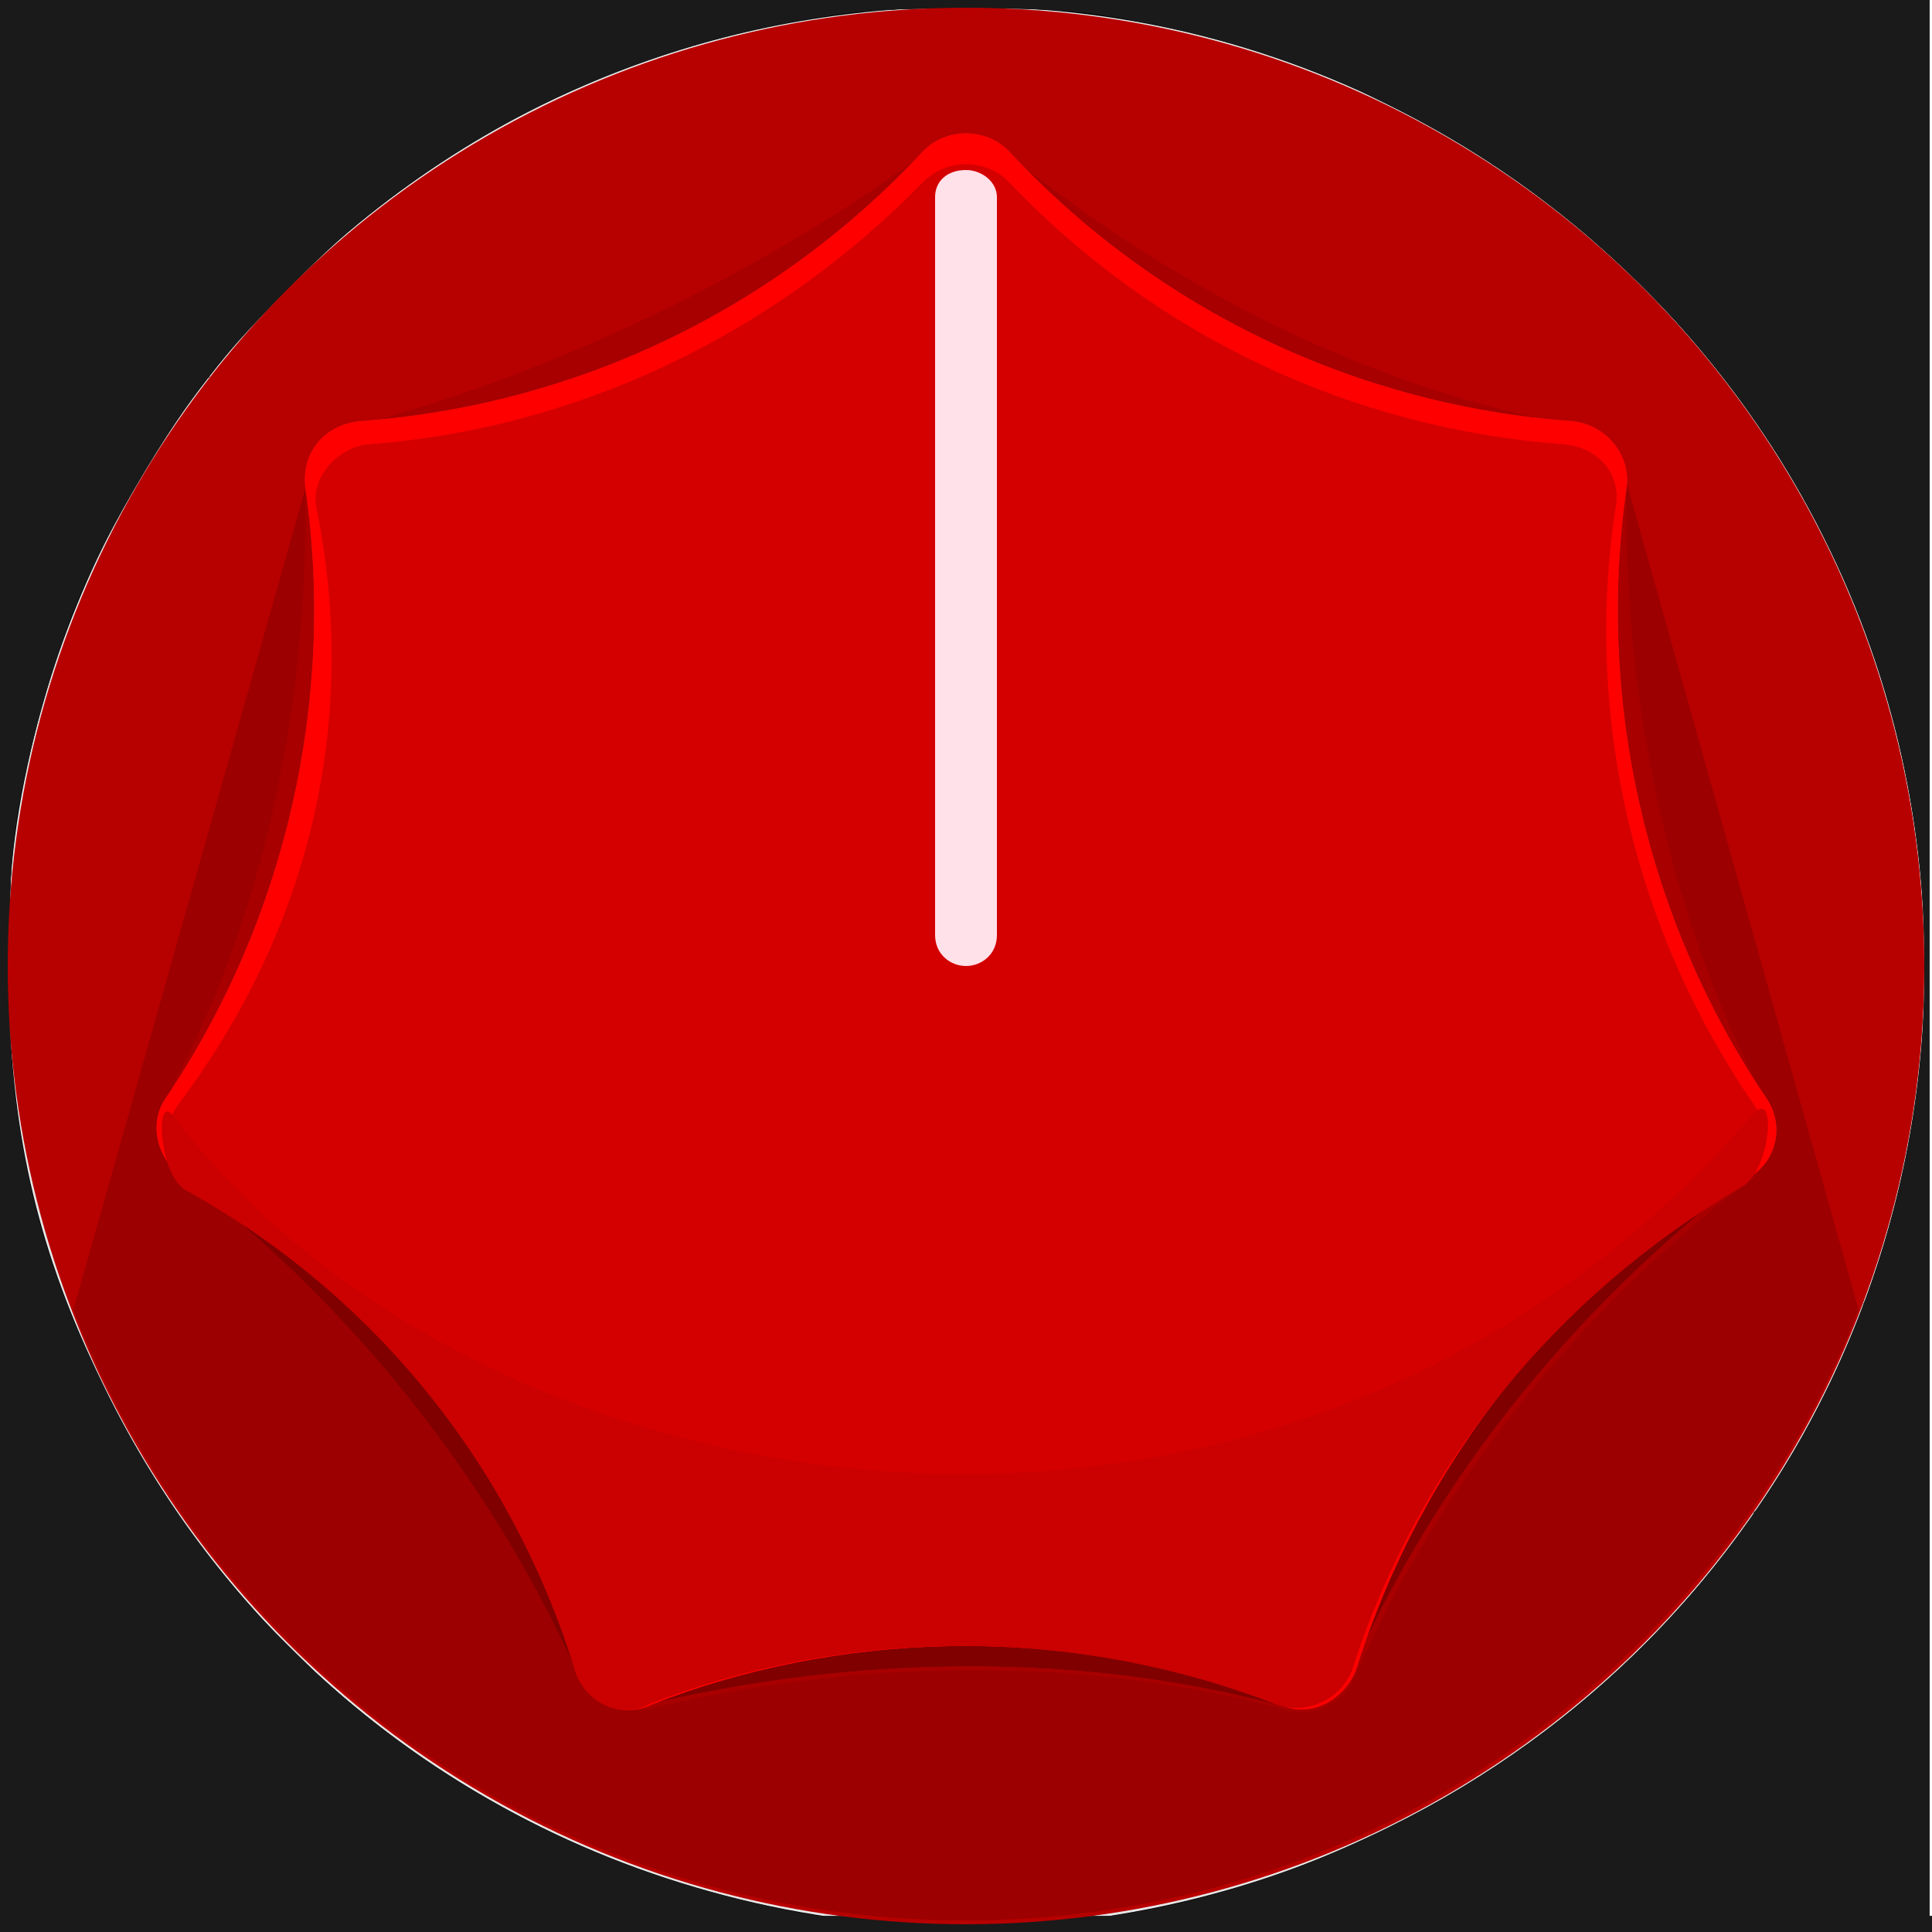 <?xml version="1.0" encoding="UTF-8" standalone="no"?>
<!-- Generator: Adobe Illustrator 22.0.0, SVG Export Plug-In . SVG Version: 6.00 Build 0)  -->

<svg
   xmlns:dc="http://purl.org/dc/elements/1.1/"
   xmlns:cc="http://creativecommons.org/ns#"
   xmlns:rdf="http://www.w3.org/1999/02/22-rdf-syntax-ns#"
   xmlns:svg="http://www.w3.org/2000/svg"
   xmlns="http://www.w3.org/2000/svg"
   xmlns:sodipodi="http://sodipodi.sourceforge.net/DTD/sodipodi-0.dtd"
   xmlns:inkscape="http://www.inkscape.org/namespaces/inkscape"
   version="1.1"
   id="svg3336"
   inkscape:version="0.91 r13725"
   sodipodi:docname="AutodafeKnobRedBig_BlackBG.svg"
   x="0px"
   y="0px"
   viewBox="0 0 50 50"
   xml:space="preserve"><defs
     id="defs3545" /><sodipodi:namedview
     bordercolor="#666666"
     borderopacity="1"
     gridtolerance="10"
     guidetolerance="10"
     id="namedview3355"
     inkscape:current-layer="Layer_2_2_"
     inkscape:cx="4.8567498"
     inkscape:cy="22.515729"
     inkscape:pageopacity="0"
     inkscape:pageshadow="2"
     inkscape:window-height="996"
     inkscape:window-maximized="1"
     inkscape:window-width="1920"
     inkscape:window-x="0"
     inkscape:window-y="1"
     inkscape:zoom="11.638655"
     objecttolerance="10"
     pagecolor="#ffffff"
     showgrid="false" /><g
     id="svg3405"
     transform="translate(0,14.3)"
     inkscape:version="0.91 r13725"
     sodipodi:docname="AutodafeKnob.svg"
     display="none" /><g
     id="g3507"><g
       id="Layer_2_2_"
       transform="matrix(1.305,0,0,1.301,1.775,1.96)"><rect
         id="rect3340_1_"
         x="-1.4"
         y="-1.5"
         fill="#E6E6E6"
         width="38.3"
         height="38.4" /><path
         style="fill:#000000;fill-opacity:1;stroke:#000000;stroke-width:0;stroke-miterlimit:4;stroke-dasharray:none;stroke-opacity:1"
         d="m -0.058,24.95 0,-24.96 25.003,0 25.003,0 0,24.96 0,24.96 -25.003,0 -25.003,0 0,-24.96 z M 28.675,49.568 c 6.548,-0.998 12.452,-4.568 16.345,-9.883 1.253,-1.71 2.207,-3.414 2.983,-5.327 2.223,-5.477 2.423,-11.611 0.563,-17.2 C 45.906,9.162 39.289,3.004 31.131,0.932 25.106,-0.598 18.507,0.226 13.131,3.18 6.884,6.613 2.385,12.531 0.802,19.399 0.312,21.524 0.165,23.123 0.225,25.672 0.316,29.492 1.01,32.394 2.642,35.776 6.381,43.524 13.71,48.708 22.322,49.697 c 1.521,0.175 4.796,0.108 6.352,-0.129 z"
         id="path3549"
         inkscape:connector-curvature="0"
         transform="matrix(0.766,0,0,0.769,-1.36,-1.507)" /><path
         style="fill:#333333;fill-opacity:1;stroke:#000000;stroke-width:0;stroke-miterlimit:4;stroke-dasharray:none;stroke-opacity:1"
         d="m -0.058,24.95 0,-24.96 25.003,0 25.003,0 0,24.96 0,24.96 -25.003,0 -25.003,0 0,-24.96 z M 28.64,49.609 c 1.996,-0.311 3.855,-0.821 5.671,-1.559 C 44.011,44.112 50.185,34.616 49.834,24.176 49.623,17.906 47.191,12.19 42.823,7.696 38.973,3.736 34.181,1.26 28.713,0.405 27.648,0.238 27.145,0.212 25.031,0.212 c -2.753,0 -3.795,0.116 -6.057,0.674 C 9.984,3.102 2.943,10.228 0.801,19.277 c -0.502,2.122 -0.558,2.688 -0.555,5.629 0.003,2.91 0.079,3.745 0.524,5.748 0.436,1.961 1.334,4.276 2.437,6.284 3.871,7.046 10.786,11.74 18.796,12.761 1.265,0.161 5.379,0.105 6.636,-0.09 z"
         id="path3749"
         inkscape:connector-curvature="0"
         transform="matrix(0.766,0,0,0.769,-1.36,-1.507)" /><path
         style="fill:#1a1a1a;fill-opacity:1;stroke:#000000;stroke-width:0;stroke-miterlimit:4;stroke-dasharray:none;stroke-opacity:1"
         d="m -0.058,24.95 0,-24.96 25.003,0 25.003,0 0,24.96 0,24.96 -25.003,0 -25.003,0 0,-24.96 z M 27.952,49.701 c 0.531,-0.063 0.948,-0.122 1.203,-0.17 0.118,-0.022 0.369,-0.063 0.558,-0.091 0.189,-0.028 0.421,-0.077 0.516,-0.108 0.204,-0.069 0.163,-0.06 0.644,-0.146 0.213,-0.038 0.425,-0.093 0.473,-0.121 0.047,-0.029 0.163,-0.063 0.258,-0.077 0.095,-0.014 0.23,-0.05 0.301,-0.08 0.071,-0.03 0.176,-0.065 0.233,-0.077 0.181,-0.038 1.267,-0.402 1.356,-0.455 0.047,-0.028 0.129,-0.057 0.182,-0.065 0.088,-0.013 0.284,-0.094 1.02,-0.417 0.488,-0.214 2.406,-1.178 2.749,-1.381 0.189,-0.112 0.402,-0.231 0.473,-0.266 0.071,-0.034 0.148,-0.085 0.172,-0.112 0.024,-0.028 0.188,-0.126 0.365,-0.219 0.177,-0.093 0.322,-0.19 0.322,-0.216 0,-0.026 0.135,-0.12 0.301,-0.209 0.165,-0.089 0.301,-0.195 0.301,-0.234 0,-0.04 0.058,-0.072 0.129,-0.072 0.071,0 0.129,-0.036 0.129,-0.08 0,-0.044 0.068,-0.102 0.15,-0.128 0.083,-0.026 0.296,-0.174 0.474,-0.328 0.178,-0.154 0.445,-0.376 0.592,-0.495 0.826,-0.661 2.014,-1.811 2.694,-2.607 0.236,-0.276 0.509,-0.594 0.608,-0.707 0.099,-0.113 0.253,-0.308 0.344,-0.435 0.09,-0.126 0.232,-0.291 0.314,-0.365 0.083,-0.075 0.15,-0.167 0.15,-0.206 0,-0.067 0.076,-0.172 0.322,-0.447 0.059,-0.066 0.107,-0.161 0.107,-0.212 0,-0.051 0.03,-0.092 0.067,-0.092 0.037,0 0.143,-0.123 0.236,-0.273 0.093,-0.15 0.255,-0.411 0.361,-0.58 0.106,-0.169 0.232,-0.384 0.281,-0.479 0.049,-0.095 0.181,-0.326 0.294,-0.516 0.178,-0.3 0.758,-1.454 1.121,-2.234 0.309,-0.663 0.474,-1.074 0.474,-1.181 0,-0.064 0.034,-0.153 0.075,-0.198 0.076,-0.082 0.491,-1.291 0.576,-1.678 0.05,-0.229 0.051,-0.23 0.189,-0.724 0.053,-0.189 0.116,-0.44 0.139,-0.558 0.023,-0.118 0.064,-0.311 0.091,-0.43 0.027,-0.118 0.069,-0.328 0.094,-0.465 0.025,-0.138 0.06,-0.273 0.077,-0.301 0.017,-0.028 0.056,-0.263 0.086,-0.523 0.031,-0.26 0.072,-0.589 0.093,-0.73 0.227,-1.566 0.228,-4.657 0.002,-6.403 -0.077,-0.595 -0.138,-1.007 -0.177,-1.201 -0.056,-0.277 -0.118,-0.589 -0.17,-0.859 -0.023,-0.118 -0.063,-0.311 -0.09,-0.43 -0.027,-0.118 -0.067,-0.311 -0.09,-0.43 -0.023,-0.118 -0.086,-0.35 -0.141,-0.516 -0.055,-0.165 -0.108,-0.348 -0.118,-0.405 -0.027,-0.157 -0.479,-1.515 -0.537,-1.614 -0.028,-0.047 -0.057,-0.125 -0.064,-0.172 -0.007,-0.047 -0.074,-0.232 -0.149,-0.41 -0.075,-0.178 -0.137,-0.343 -0.138,-0.366 -0.001,-0.023 -0.062,-0.157 -0.134,-0.298 -0.073,-0.141 -0.131,-0.276 -0.13,-0.3 0.005,-0.094 -0.795,-1.625 -0.909,-1.739 -0.067,-0.067 -0.121,-0.173 -0.121,-0.238 0,-0.064 -0.051,-0.168 -0.113,-0.23 -0.062,-0.062 -0.204,-0.297 -0.316,-0.522 -0.112,-0.224 -0.235,-0.408 -0.274,-0.408 -0.039,0 -0.071,-0.058 -0.071,-0.129 0,-0.071 -0.039,-0.129 -0.086,-0.129 -0.047,0 -0.086,-0.058 -0.086,-0.129 0,-0.071 -0.039,-0.129 -0.086,-0.129 -0.047,0 -0.086,-0.058 -0.086,-0.129 0,-0.071 -0.036,-0.129 -0.08,-0.129 -0.044,0 -0.102,-0.068 -0.128,-0.15 -0.027,-0.083 -0.144,-0.266 -0.262,-0.408 C 44.978,10.201 44.852,10.046 44.816,9.999 43.609,8.421 41.945,6.743 40.213,5.36 40.035,5.218 39.808,5.034 39.708,4.952 39.607,4.869 39.502,4.801 39.474,4.801 39.446,4.801 39.287,4.685 39.122,4.543 38.956,4.402 38.773,4.286 38.714,4.286 c -0.059,-1.108e-4 -0.107,-0.039 -0.107,-0.086 0,-0.047 -0.058,-0.086 -0.129,-0.086 -0.071,0 -0.129,-0.039 -0.129,-0.086 0,-0.047 -0.058,-0.086 -0.129,-0.086 -0.071,0 -0.129,-0.038 -0.129,-0.084 0,-0.046 -0.097,-0.109 -0.215,-0.138 -0.118,-0.03 -0.215,-0.086 -0.215,-0.125 0,-0.039 -0.135,-0.12 -0.301,-0.18 -0.165,-0.06 -0.301,-0.131 -0.301,-0.159 0,-0.028 -0.474,-0.277 -1.053,-0.554 C 35.428,2.425 34.849,2.145 34.721,2.079 34.592,2.013 34.467,1.959 34.443,1.959 34.419,1.958 34.254,1.897 34.076,1.823 33.898,1.748 33.694,1.676 33.623,1.661 c -0.071,-0.014 -0.139,-0.034 -0.15,-0.043 -0.012,-0.01 -0.05,-0.023 -0.086,-0.029 -0.035,-0.007 -0.103,-0.035 -0.15,-0.064 -0.088,-0.053 -0.658,-0.246 -0.843,-0.285 -0.056,-0.012 -0.16,-0.046 -0.231,-0.077 -0.071,-0.03 -0.206,-0.069 -0.301,-0.086 C 31.767,1.061 31.632,1.023 31.561,0.993 31.49,0.964 31.335,0.921 31.217,0.898 31.099,0.875 30.761,0.797 30.465,0.725 30.17,0.652 29.764,0.57 29.563,0.541 29.362,0.513 29.121,0.474 29.026,0.455 27.935,0.235 27.261,0.198 24.644,0.218 c -1.93,0.014 -2.538,0.054 -3.63,0.233 -0.154,0.025 -0.386,0.063 -0.516,0.085 -0.438,0.072 -0.893,0.172 -1.267,0.278 -0.047,0.013 -0.163,0.044 -0.258,0.068 -0.095,0.024 -0.297,0.081 -0.451,0.128 -0.154,0.047 -0.279,0.069 -0.279,0.049 0,-0.02 -0.193,0.04 -0.43,0.134 -0.236,0.093 -0.43,0.146 -0.43,0.117 0,-0.029 -0.048,-0.014 -0.107,0.033 -0.059,0.047 -0.262,0.131 -0.451,0.188 -0.37,0.111 -0.828,0.285 -1.375,0.522 -0.189,0.082 -0.639,0.272 -0.999,0.422 -0.361,0.15 -0.878,0.406 -1.149,0.569 -0.271,0.163 -0.512,0.297 -0.536,0.297 -0.081,0 -1.096,0.636 -1.125,0.704 -0.016,0.038 -0.083,0.069 -0.15,0.069 -0.067,0 -0.122,0.039 -0.122,0.086 0,0.047 -0.058,0.086 -0.129,0.086 -0.071,0 -0.129,0.039 -0.129,0.086 0,0.047 -0.049,0.086 -0.108,0.086 -0.06,0 -0.213,0.097 -0.34,0.215 -0.127,0.118 -0.273,0.215 -0.324,0.215 -0.051,0 -0.115,0.058 -0.142,0.129 -0.027,0.071 -0.105,0.129 -0.172,0.129 -0.067,0 -0.145,0.058 -0.172,0.129 -0.027,0.071 -0.103,0.129 -0.168,0.129 -0.065,0 -0.167,0.077 -0.226,0.172 -0.059,0.095 -0.146,0.172 -0.193,0.172 -0.102,0 -0.162,0.056 -1.763,1.656 -1.463,1.461 -2.062,2.122 -2.062,2.273 0,0.06 -0.03,0.11 -0.068,0.11 -0.087,0 -0.706,0.827 -0.706,0.943 0,0.048 -0.039,0.088 -0.086,0.088 -0.047,0 -0.086,0.058 -0.086,0.129 0,0.071 -0.039,0.129 -0.086,0.129 -0.047,0 -0.086,0.058 -0.086,0.129 0,0.071 -0.039,0.129 -0.086,0.129 -0.047,0 -0.086,0.058 -0.086,0.129 0,0.071 -0.039,0.129 -0.086,0.129 -0.047,0 -0.086,0.058 -0.086,0.129 0,0.071 -0.036,0.129 -0.08,0.129 -0.044,0 -0.107,0.087 -0.14,0.193 -0.033,0.106 -0.088,0.213 -0.121,0.236 -0.034,0.024 -0.115,0.147 -0.182,0.274 -0.297,0.568 -1.309,2.625 -1.387,2.819 -0.047,0.118 -0.136,0.311 -0.197,0.43 -0.061,0.118 -0.119,0.253 -0.129,0.301 -0.01,0.047 -0.052,0.175 -0.094,0.285 -0.042,0.109 -0.076,0.247 -0.076,0.305 0,0.058 -0.046,0.153 -0.103,0.209 -0.057,0.057 -0.071,0.103 -0.032,0.103 0.039,0 0.023,0.058 -0.036,0.129 -0.059,0.071 -0.078,0.129 -0.043,0.129 0.035,0 0.016,0.058 -0.043,0.129 -0.059,0.071 -0.085,0.129 -0.058,0.129 0.027,0 -0.007,0.135 -0.077,0.301 -0.069,0.165 -0.104,0.301 -0.079,0.301 0.026,0 0.009,0.071 -0.038,0.159 -0.047,0.087 -0.108,0.271 -0.136,0.408 -0.028,0.137 -0.063,0.288 -0.077,0.335 -0.063,0.217 -0.14,0.537 -0.186,0.773 -0.103,0.532 -0.133,0.692 -0.163,0.876 -0.017,0.104 -0.053,0.226 -0.082,0.272 -0.161,0.26 -0.244,5.169 -0.118,6.929 0.034,0.473 0.123,1.169 0.198,1.547 0.075,0.378 0.154,0.784 0.175,0.902 0.021,0.118 0.059,0.302 0.083,0.408 0.024,0.106 0.048,0.222 0.053,0.258 0.005,0.036 0.064,0.239 0.131,0.451 0.067,0.213 0.139,0.461 0.159,0.551 0.056,0.246 0.315,1.026 0.374,1.124 0.028,0.047 0.056,0.105 0.06,0.129 0.01,0.05 0.105,0.304 0.216,0.58 0.043,0.106 0.121,0.3 0.173,0.43 0.052,0.13 0.142,0.352 0.2,0.494 0.164,0.401 1.061,2.195 1.289,2.578 0.113,0.189 0.292,0.508 0.4,0.709 0.107,0.201 0.227,0.365 0.266,0.365 0.039,0 0.071,0.058 0.071,0.129 0,0.071 0.039,0.129 0.086,0.129 0.047,0 0.086,0.058 0.086,0.129 0,0.071 0.039,0.129 0.086,0.129 0.047,0 0.086,0.058 0.086,0.129 0,0.071 0.036,0.129 0.08,0.129 0.044,0 0.102,0.068 0.128,0.15 0.027,0.083 0.144,0.266 0.262,0.408 0.257,0.31 0.271,0.328 0.649,0.812 0.164,0.21 0.395,0.5 0.513,0.643 0.314,0.381 2.393,2.444 2.839,2.818 0.21,0.176 0.476,0.399 0.589,0.494 0.114,0.095 0.23,0.174 0.258,0.175 0.028,7.74e-4 0.182,0.117 0.342,0.258 0.16,0.141 0.315,0.256 0.344,0.257 0.029,8.6e-5 0.188,0.117 0.354,0.259 0.165,0.142 0.407,0.306 0.537,0.364 0.13,0.058 0.236,0.13 0.236,0.161 0,0.03 0.068,0.078 0.15,0.105 0.172,0.058 0.433,0.221 0.604,0.378 0.064,0.059 0.17,0.107 0.234,0.107 0.064,0 0.17,0.053 0.235,0.118 0.109,0.109 1.989,1.084 2.087,1.082 0.024,-3.44e-4 0.159,0.059 0.3,0.132 0.141,0.073 0.257,0.112 0.257,0.086 0,-0.026 0.097,0.016 0.215,0.094 0.118,0.077 0.215,0.116 0.215,0.086 0,-0.03 0.088,0.003 0.196,0.074 0.108,0.071 0.292,0.146 0.408,0.167 0.117,0.021 0.222,0.047 0.233,0.056 0.012,0.009 0.06,0.027 0.107,0.039 0.047,0.012 0.105,0.031 0.129,0.043 0.024,0.012 0.082,0.031 0.129,0.043 0.047,0.012 0.105,0.031 0.129,0.043 0.024,0.012 0.082,0.031 0.129,0.043 0.047,0.012 0.105,0.031 0.129,0.043 0.024,0.012 0.072,0.03 0.107,0.04 0.035,0.01 0.122,0.043 0.193,0.074 0.071,0.031 0.206,0.067 0.301,0.081 0.095,0.014 0.211,0.048 0.258,0.076 0.096,0.057 0.96,0.269 1.161,0.286 0.072,0.006 0.181,0.042 0.242,0.08 0.061,0.038 0.133,0.047 0.16,0.02 0.027,-0.027 0.112,-0.015 0.188,0.026 0.077,0.041 0.333,0.1 0.569,0.132 0.236,0.031 0.545,0.075 0.686,0.098 0.142,0.022 0.489,0.061 0.772,0.086 0.283,0.025 0.53,0.061 0.549,0.08 0.048,0.048 4.778,-0.026 5.253,-0.083 z"
         id="path3751"
         inkscape:connector-curvature="0"
         transform="matrix(0.766,0,0,0.769,-1.36,-1.507)" /><path
         style="fill:#1a1a1a;fill-opacity:1;stroke:#000000;stroke-width:0;stroke-miterlimit:4;stroke-dasharray:none;stroke-opacity:1"
         d="m -0.058,24.95 0,-24.96 25.003,0 25.003,0 0,24.96 0,24.96 -25.003,0 -25.003,0 0,-24.96 z M 28.537,49.614 c 2.564,-0.38 5.009,-1.15 7.401,-2.331 2.502,-1.236 4.401,-2.568 6.353,-4.459 7.037,-6.813 9.388,-17.062 6.051,-26.38 -0.393,-1.097 -1.318,-3.034 -1.946,-4.073 -0.268,-0.444 -0.488,-0.841 -0.488,-0.881 0,-0.04 -0.032,-0.073 -0.071,-0.073 -0.039,0 -0.126,-0.106 -0.193,-0.235 -0.067,-0.129 -0.167,-0.294 -0.223,-0.365 -0.056,-0.072 -0.304,-0.401 -0.552,-0.732 C 42.548,6.984 39.526,4.49 35.938,2.713 35.061,2.278 34.307,1.913 34.263,1.901 34.218,1.888 33.563,1.669 32.807,1.413 31.432,0.947 29.573,0.52 28.038,0.317 27.545,0.252 26.319,0.211 24.945,0.215 23.05,0.219 22.459,0.252 21.422,0.41 20.284,0.584 18.781,0.914 17.685,1.23 16.518,1.567 14.302,2.509 13.045,3.202 12.262,3.634 10.395,4.83 10.176,5.042 10.11,5.105 9.959,5.221 9.839,5.299 8.979,5.863 6.416,8.398 5.493,9.598 3.984,11.56 2.148,14.837 1.659,16.443 c -0.058,0.189 -0.139,0.38 -0.18,0.425 -0.042,0.045 -0.076,0.152 -0.076,0.237 0,0.086 -0.036,0.223 -0.08,0.305 -0.125,0.232 -0.581,2.028 -0.772,3.036 -0.23,1.216 -0.351,2.794 -0.351,4.579 2.4659e-4,5.042 1.077,8.743 3.91,13.44 0.14,0.232 0.42,0.649 0.53,0.789 0.056,0.071 0.337,0.445 0.625,0.831 1.574,2.114 3.884,4.25 6.283,5.81 3.026,1.968 6.651,3.282 10.476,3.798 1.18,0.159 5.231,0.109 6.513,-0.081 z"
         id="path3753"
         inkscape:connector-curvature="0"
         transform="matrix(0.766,0,0,0.769,-1.36,-1.507)" /><path
         style="fill:#1a1a1a;fill-opacity:1;stroke:#000000;stroke-width:0;stroke-miterlimit:4;stroke-dasharray:none;stroke-opacity:1"
         d="m -0.058,24.95 0,-24.96 25.003,0 25.003,0 0,24.96 0,24.96 -25.003,0 -25.003,0 0,-24.96 z M 27.239,49.734 c 3.053,-0.249 5.785,-1.026 8.747,-2.486 C 46.195,42.214 51.65,30.969 49.295,19.812 47.949,13.441 44.099,7.845 38.554,4.2 35.467,2.172 32.106,0.911 28.339,0.367 26.886,0.157 23.264,0.154 21.766,0.362 17.189,0.998 12.94,2.815 9.436,5.638 8.39,6.48 6.201,8.699 5.423,9.706 4.207,11.279 2.842,13.593 2.082,15.369 c -0.68,1.591 -1.391,4.115 -1.669,5.929 -0.216,1.409 -0.265,4.809 -0.092,6.429 0.335,3.149 0.95,5.242 2.413,8.22 2.734,5.565 7.332,9.832 13.059,12.117 2.231,0.89 5.012,1.561 7.047,1.699 1.019,0.069 3.384,0.053 4.399,-0.03 z"
         id="path3755"
         inkscape:connector-curvature="0"
         transform="matrix(0.766,0,0,0.769,-1.36,-1.507)" /><rect
         style="fill:#1a1a1a;fill-opacity:1;stroke:#000000;stroke-width:0;stroke-miterlimit:4;stroke-dasharray:none;stroke-opacity:1"
         id="rect3917"
         width="42.131"
         height="4.162"
         x="-2.215"
         y="36.604" /></g><circle
       fill="#B70000"
       cx="25"
       cy="25"
       r="24.8"
       id="circle3511" /><path
       fill="#9C0000"
       d="M8,12.3L1.9,33.9C5.5,43.2,14.5,49.7,25,49.7c10.5,0,19.5-6.6,23.1-15.8l-6.2-22.1L16.4,27.2L8,12.3z"
       id="path3513" /><g
       id="g3515"><path
         fill="#A80000"
         d="M14.9,43.2c-2.3-5.1-6-9.6-10.1-12.7c-0.7-0.5-0.9-1.4-0.5-2.1C6.8,23.9,8,18.2,7.9,12.7    c0-0.9,0.5-1.5,1.4-1.7c4.9-1.3,10.2-3.8,14.6-7c0.7-0.5,1.5-0.6,2.2,0c4.4,3.6,9.6,6.1,14.6,7c0.8,0.2,1.4,0.8,1.4,1.7    c-0.1,5.4,1.1,11.1,3.6,15.8c0.4,0.8,0.2,1.6-0.5,2.1c-4.3,3.3-7.9,7.7-10.1,12.7c-0.3,0.8-1.1,1.2-2,0.9    c-5.7-1.5-11.6-1.1-16.2,0C16.1,44.4,15.3,44,14.9,43.2z"
         id="path3517" /></g><g
       id="g3519"><path
         fill="#A80000"
         d="M14.9,43.2c-2.3-5.1-6-9.6-10.1-12.7c-0.7-0.5-0.9-1.4-0.5-2.1C6.8,23.9,8,18.2,7.9,12.7    c0-0.9,0.5-1.5,1.4-1.7c4.9-1.3,10.2-3.8,14.6-7c0.7-0.5,1.5-0.6,2.2,0c4.4,3.6,9.6,6.1,14.6,7c0.8,0.2,1.4,0.8,1.4,1.7    c-0.1,5.4,1.1,11.1,3.6,15.8c0.4,0.8,0.2,1.6-0.5,2.1c-4.3,3.3-7.9,7.7-10.1,12.7c-0.3,0.8-1.1,1.2-2,0.9    c-5.7-1.5-11.6-1.1-16.2,0C16.1,44.4,15.3,44,14.9,43.2z"
         id="path3521" /></g><path
       fill="#800000"
       d="M14.9,43.2c-2.3-5.1-6-9.6-10.1-12.7c-0.7-0.5-0.9-1.4-0.5-2.1c2.4-4.6,38.8-4.7,41.3,0   c0.4,0.8,0.2,1.6-0.5,2.1c-4.3,3.3-7.9,7.7-10.1,12.7c-0.3,0.8-1.1,1.2-2,0.9c-5.7-1.5-11.6-1.1-16.2,0   C16.1,44.4,15.3,44,14.9,43.2z"
       id="path3523" /><path
       fill="#800000"
       d="M14.9,43.2c-2.3-5.1-6-9.6-10.1-12.7c-0.7-0.5-0.9-1.4-0.5-2.1c2.4-4.6,38.8-4.7,41.3,0   c0.4,0.8,0.2,1.6-0.5,2.1c-4.3,3.3-7.9,7.7-10.1,12.7c-0.3,0.8-1.1,1.2-2,0.9c-5.7-1.5-11.6-1.1-16.2,0   C16.1,44.4,15.3,44,14.9,43.2z"
       id="path3525" /><g
       id="g3527"><path
         fill="#BF1B21"
         d="M14.9,43.2c-1.7-5.3-5.3-9.9-10.1-12.7c-0.7-0.4-1-1.4-0.5-2.1c3.1-4.6,4.4-10.3,3.6-15.8    c-0.1-0.9,0.5-1.6,1.4-1.7c5.6-0.4,10.8-2.9,14.6-7c0.6-0.6,1.6-0.6,2.2,0c3.8,4.1,9,6.6,14.6,7c0.9,0.1,1.5,0.9,1.4,1.7    c-0.8,5.5,0.5,11.2,3.6,15.8c0.5,0.7,0.3,1.7-0.5,2.1c-4.8,2.8-8.4,7.3-10.1,12.7c-0.3,0.8-1.2,1.3-2,0.9    c-5.7-2.2-11.6-1.8-16.2,0C16.1,44.5,15.2,44.1,14.9,43.2z"
         id="path3529" /></g><g
       id="g3531"><path
         fill="#FF0000"
         d="M14.9,43.2c-1.7-5.3-5.3-9.9-10.1-12.7c-0.7-0.4-1-1.4-0.5-2.1c3.1-4.6,4.4-10.3,3.6-15.8    c-0.1-0.9,0.5-1.6,1.4-1.7c5.6-0.4,10.8-2.9,14.6-7c0.6-0.6,1.6-0.6,2.2,0c3.8,4.1,9,6.6,14.6,7c0.9,0.1,1.5,0.9,1.4,1.7    c-0.8,5.5,0.5,11.2,3.6,15.8c0.5,0.7,0.3,1.7-0.5,2.1c-4.8,2.8-8.4,7.3-10.1,12.7c-0.3,0.8-1.2,1.3-2,0.9    c-5.7-2.2-11.6-1.8-16.2,0C16.1,44.5,15.2,44.1,14.9,43.2z"
         id="path3533" /></g><g
       id="g3535"><path
         fill="#D40000"
         d="M15.1,43c-1.6-5.2-5.2-9.6-10-12.3c-0.7-0.4-1-1.4-0.5-2.1c3.4-4.5,4.7-9.9,3.6-15.4    c-0.2-0.8,0.5-1.6,1.3-1.7c5.5-0.4,10.6-2.9,14.4-6.8c0.6-0.6,1.6-0.6,2.2,0c3.8,4,8.9,6.4,14.4,6.8c0.9,0.1,1.5,0.8,1.3,1.7    c-0.8,5.4,0.5,10.9,3.6,15.4c0.5,0.7,0.3,1.7-0.5,2.1c-4.8,2.7-8.3,7.1-10,12.3c-0.3,0.8-1.2,1.2-2,0.9c-5.6-2.2-11.4-1.7-16,0    C16.2,44.2,15.3,43.8,15.1,43z"
         id="path3537" /></g><g
       id="g3539"><path
         fill="#CB0000"
         d="M14.9,43.3C13.3,38,9.7,33.5,4.8,30.8c-0.7-0.4-0.8-2.6-0.3-1.9c8.1,10.7,28.9,13.9,40.9-0.1    c0.6-0.6,0.4,1.5-0.3,1.9c-4.8,2.8-8.4,7.2-10.1,12.5c-0.3,0.8-1.2,1.2-2,0.9c-5.7-2.2-11.6-1.8-16.2,0    C16.1,44.5,15.2,44.1,14.9,43.3z"
         id="path3541" /></g><path
       fill="#FFE1EA"
       d="M25,25L25,25c-0.4,0-0.8-0.3-0.8-0.8V5.1c0-0.4,0.3-0.7,0.8-0.7l0,0c0.4,0,0.8,0.3,0.8,0.7v19.1   C25.8,24.7,25.4,25,25,25z"
       id="path3543" /></g></svg>